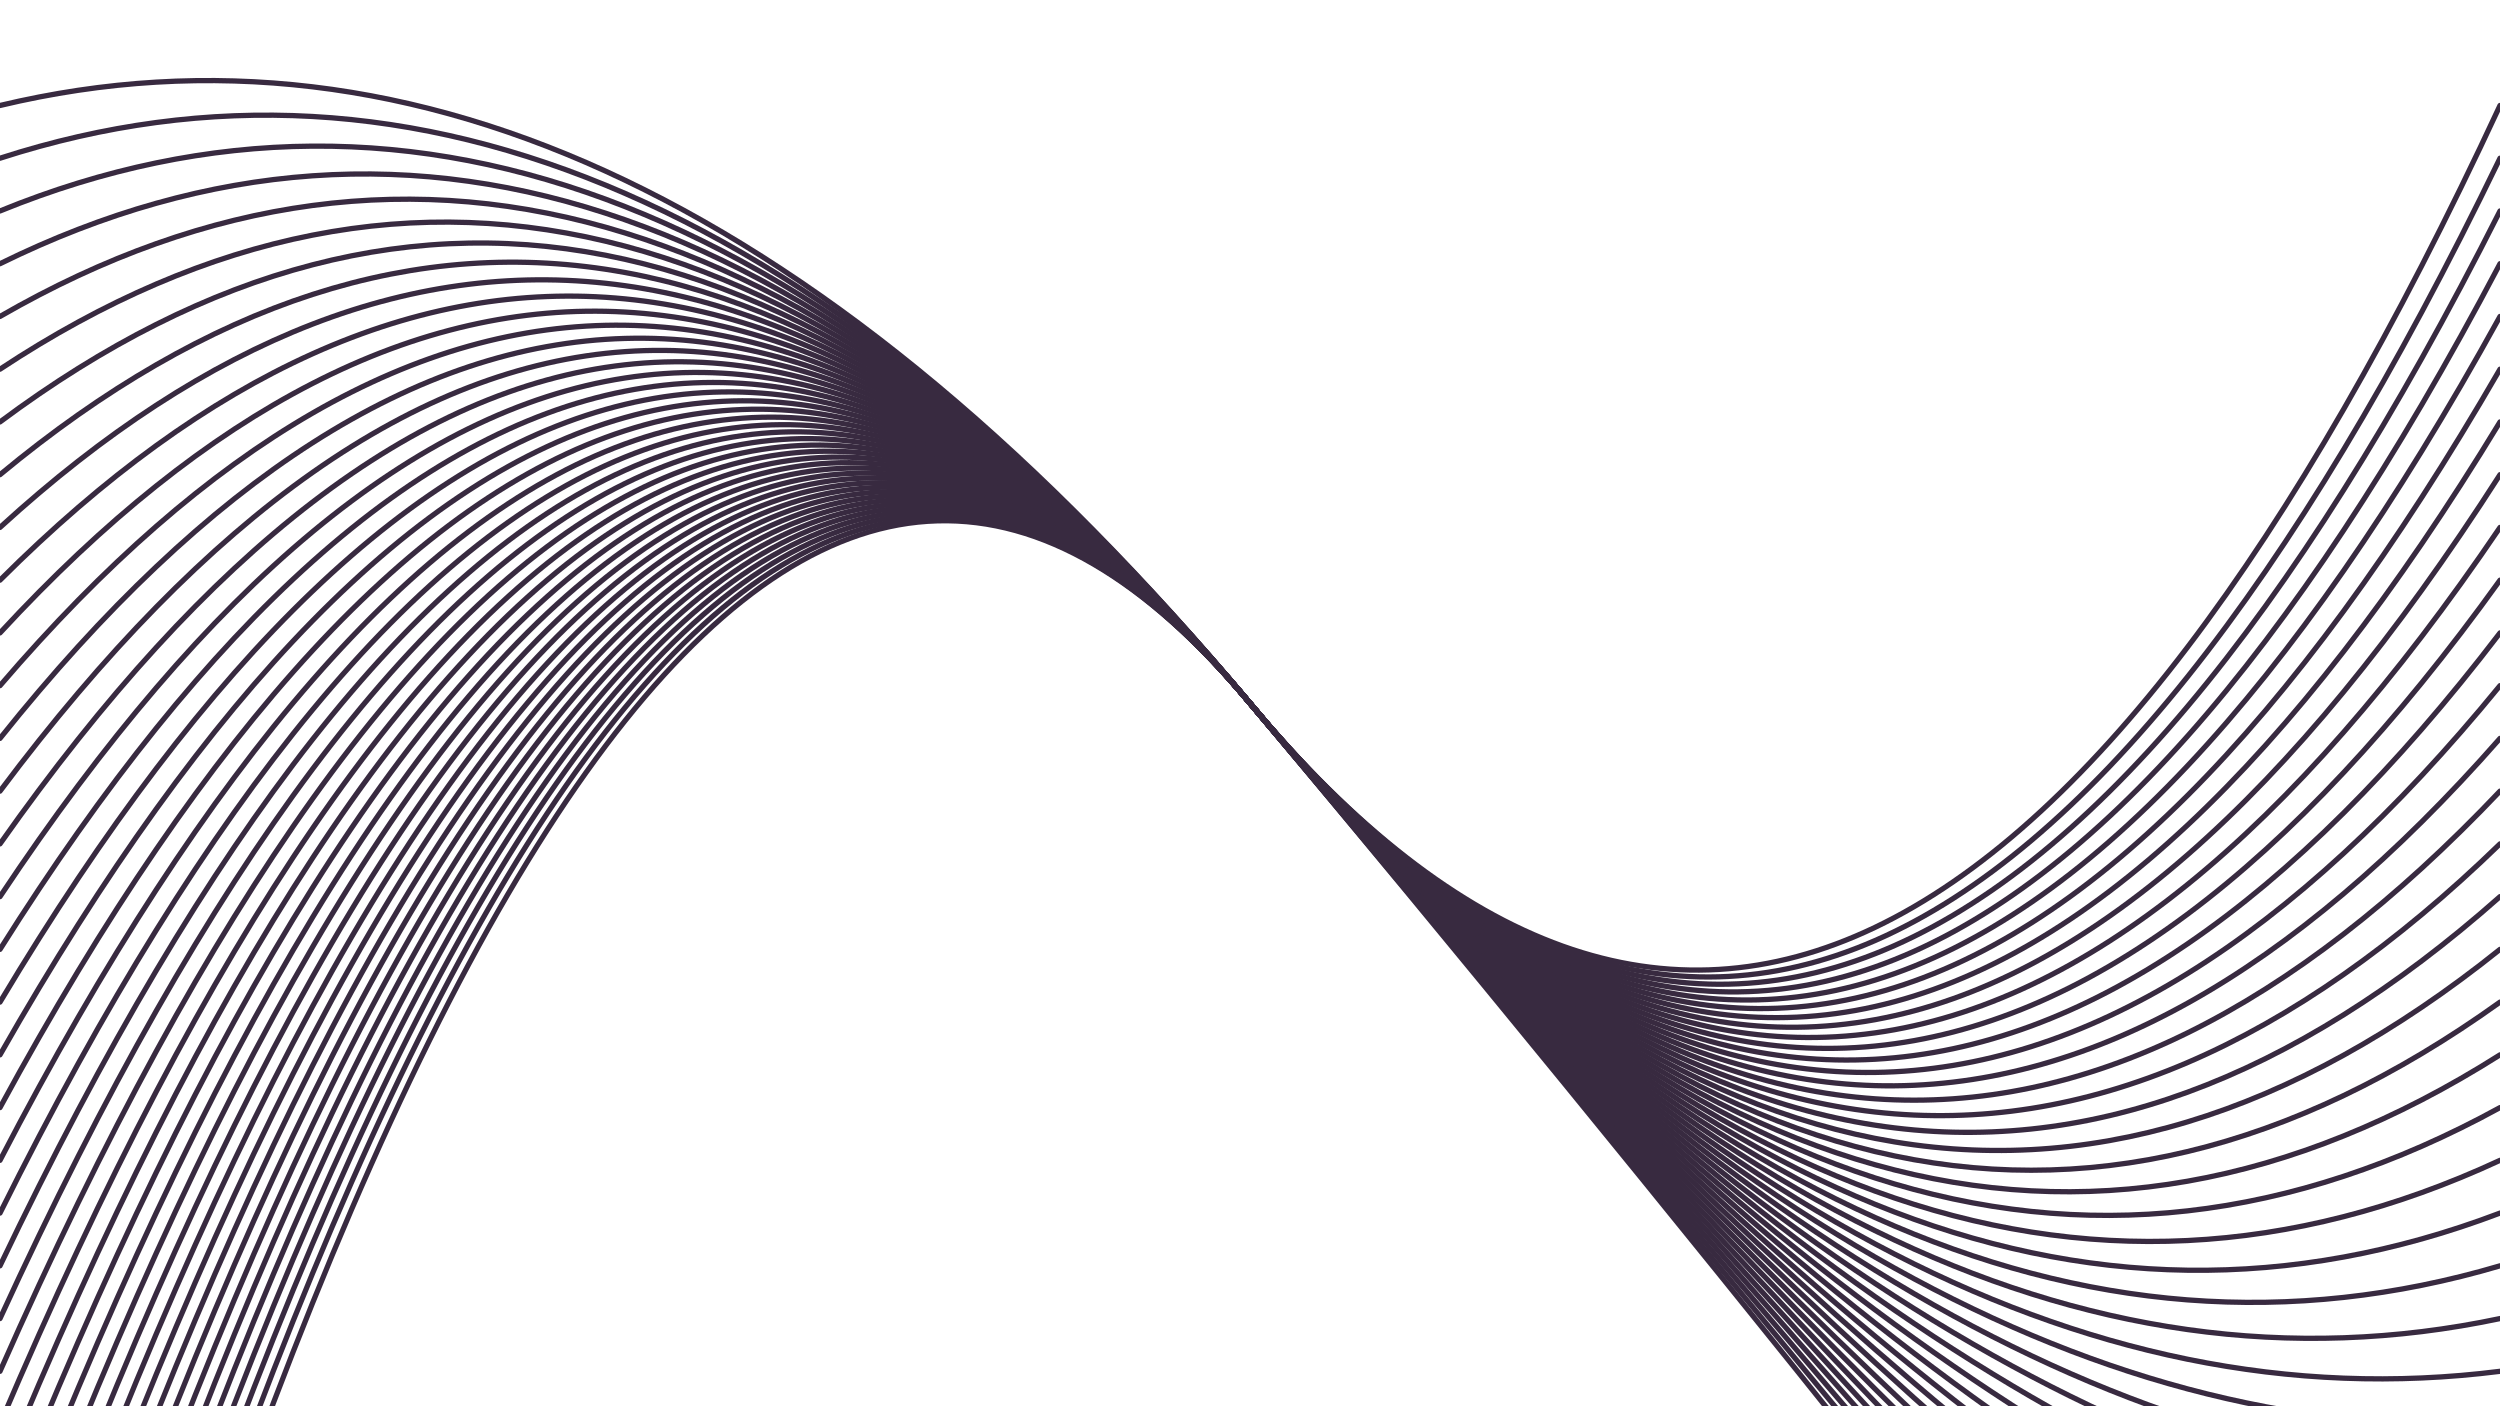 <svg xmlns="http://www.w3.org/2000/svg" version="1.1" xmlns:xlink="http://www.w3.org/1999/xlink" xmlns:svgjs="http://svgjs.dev/svgjs" viewBox="0 0 1422 800"><g stroke-width="3" stroke="#382a40" fill="none" stroke-linecap="round"><path d="M 0 1290 Q 355.5 -25 711 400 Q 1066.5 825 1422 1290"></path><path d="M 0 1260 Q 355.5 -25 711 400 Q 1066.5 825 1422 1260"></path><path d="M 0 1230 Q 355.5 -25 711 400 Q 1066.5 825 1422 1230"></path><path d="M 0 1200 Q 355.5 -25 711 400 Q 1066.5 825 1422 1200"></path><path d="M 0 1170 Q 355.5 -25 711 400 Q 1066.5 825 1422 1170"></path><path d="M 0 1140 Q 355.5 -25 711 400 Q 1066.5 825 1422 1140"></path><path d="M 0 1110 Q 355.5 -25 711 400 Q 1066.5 825 1422 1110"></path><path d="M 0 1080 Q 355.5 -25 711 400 Q 1066.5 825 1422 1080"></path><path d="M 0 1050 Q 355.5 -25 711 400 Q 1066.5 825 1422 1050"></path><path d="M 0 1020 Q 355.5 -25 711 400 Q 1066.5 825 1422 1020"></path><path d="M 0 990 Q 355.5 -25 711 400 Q 1066.5 825 1422 990"></path><path d="M 0 960 Q 355.5 -25 711 400 Q 1066.5 825 1422 960"></path><path d="M 0 930 Q 355.5 -25 711 400 Q 1066.5 825 1422 930"></path><path d="M 0 900 Q 355.5 -25 711 400 Q 1066.5 825 1422 900"></path><path d="M 0 870 Q 355.5 -25 711 400 Q 1066.5 825 1422 870"></path><path d="M 0 840 Q 355.5 -25 711 400 Q 1066.5 825 1422 840"></path><path d="M 0 810 Q 355.5 -25 711 400 Q 1066.5 825 1422 810"></path><path d="M 0 780 Q 355.5 -25 711 400 Q 1066.5 825 1422 780"></path><path d="M 0 750 Q 355.5 -25 711 400 Q 1066.5 825 1422 750"></path><path d="M 0 720 Q 355.5 -25 711 400 Q 1066.5 825 1422 720"></path><path d="M 0 690 Q 355.5 -25 711 400 Q 1066.5 825 1422 690"></path><path d="M 0 660 Q 355.5 -25 711 400 Q 1066.5 825 1422 660"></path><path d="M 0 630 Q 355.5 -25 711 400 Q 1066.5 825 1422 630"></path><path d="M 0 600 Q 355.5 -25 711 400 Q 1066.5 825 1422 600"></path><path d="M 0 570 Q 355.5 -25 711 400 Q 1066.5 825 1422 570"></path><path d="M 0 540 Q 355.5 -25 711 400 Q 1066.5 825 1422 540"></path><path d="M 0 510 Q 355.5 -25 711 400 Q 1066.5 825 1422 510"></path><path d="M 0 480 Q 355.5 -25 711 400 Q 1066.5 825 1422 480"></path><path d="M 0 450 Q 355.5 -25 711 400 Q 1066.5 825 1422 450"></path><path d="M 0 420 Q 355.5 -25 711 400 Q 1066.5 825 1422 420"></path><path d="M 0 390 Q 355.5 -25 711 400 Q 1066.5 825 1422 390"></path><path d="M 0 360 Q 355.5 -25 711 400 Q 1066.5 825 1422 360"></path><path d="M 0 330 Q 355.5 -25 711 400 Q 1066.5 825 1422 330"></path><path d="M 0 300 Q 355.5 -25 711 400 Q 1066.5 825 1422 300"></path><path d="M 0 270 Q 355.5 -25 711 400 Q 1066.5 825 1422 270"></path><path d="M 0 240 Q 355.5 -25 711 400 Q 1066.5 825 1422 240"></path><path d="M 0 210 Q 355.5 -25 711 400 Q 1066.5 825 1422 210"></path><path d="M 0 180 Q 355.5 -25 711 400 Q 1066.5 825 1422 180"></path><path d="M 0 150 Q 355.5 -25 711 400 Q 1066.5 825 1422 150"></path><path d="M 0 120 Q 355.5 -25 711 400 Q 1066.5 825 1422 120"></path><path d="M 0 90 Q 355.5 -25 711 400 Q 1066.5 825 1422 90"></path><path d="M 0 60 Q 355.5 -25 711 400 Q 1066.5 825 1422 60"></path></g></svg>
